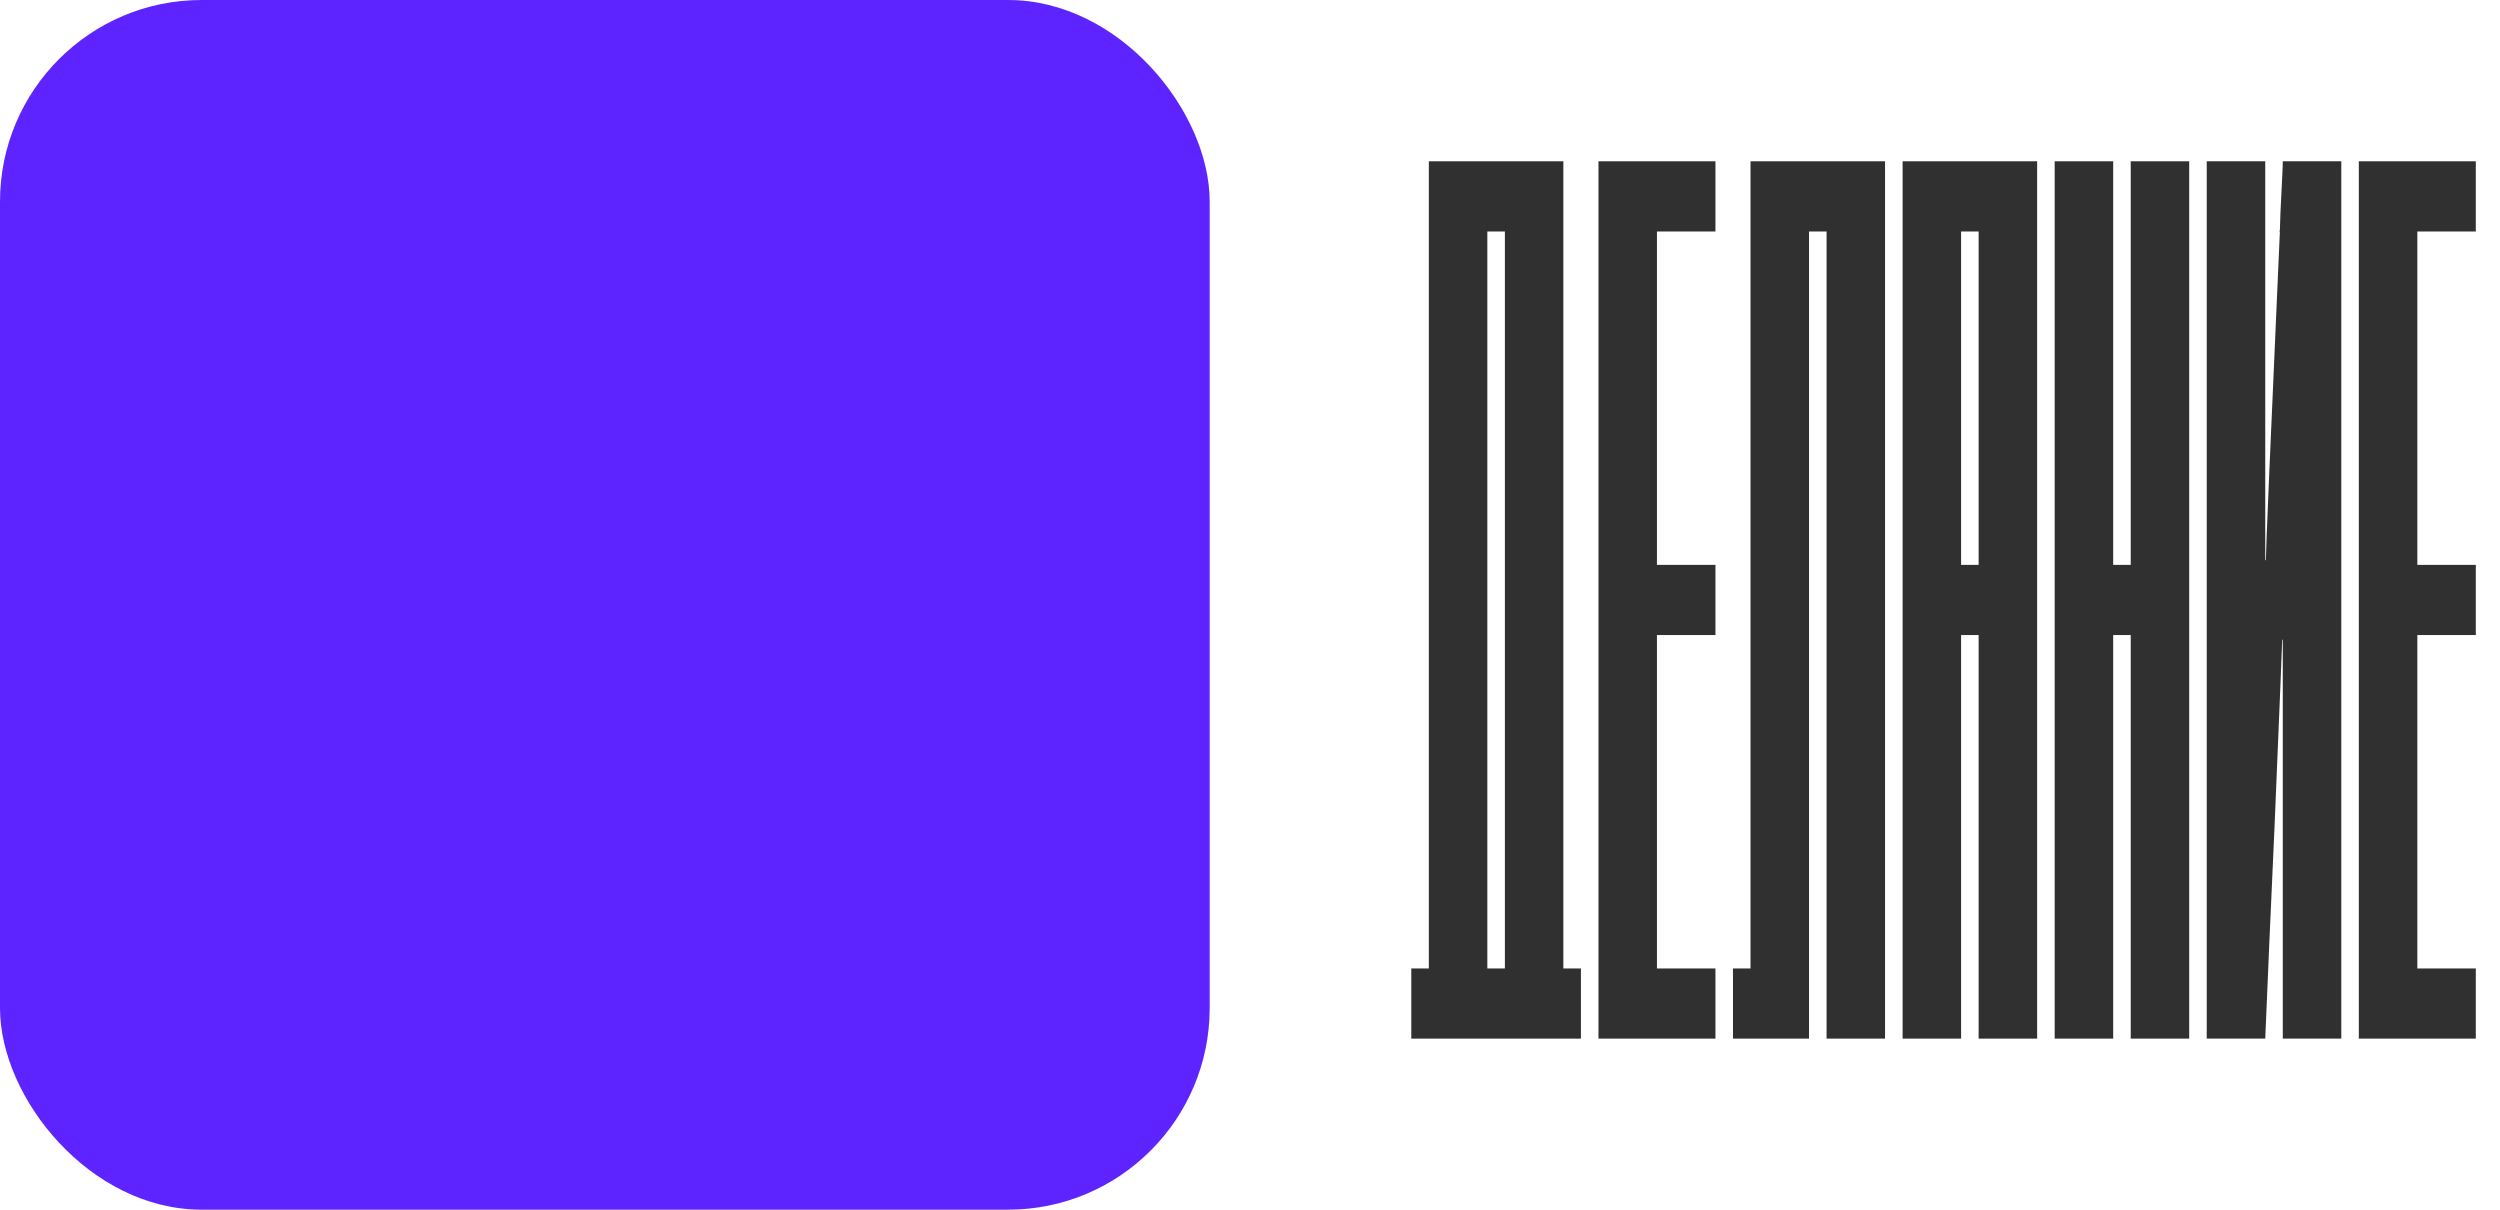 <svg width="62" height="30" viewBox="0 0 62 30" fill="none" xmlns="http://www.w3.org/2000/svg">
<rect width="30" height="30" rx="5" fill="#5E24FF"/>
<path d="M58.499 4H61.4V5.741H59.95V14.009H61.4V15.749H59.95V24.018H61.4V25.758H58.499V4Z" fill="#303030"/>
<path d="M54.727 4H56.178V13.893H56.193C56.193 13.786 56.221 13.047 56.28 11.673C56.338 10.3 56.425 8.323 56.541 5.741H56.526L56.541 5.712C56.541 5.576 56.56 5.131 56.599 4.377C56.608 4.213 56.613 4.087 56.613 4H58.064V25.758H56.613V15.866H56.599C56.599 15.933 56.536 17.466 56.41 20.464C56.313 22.591 56.236 24.356 56.178 25.758H54.727V4Z" fill="#303030"/>
<path d="M50.956 4H52.407V14.009H52.842V4H54.292V25.758H52.842V15.749H52.407V25.758H50.956V4Z" fill="#303030"/>
<path d="M47.185 4H50.521V25.758H49.07V15.749H48.635V25.758H47.185V4ZM48.635 5.741V14.009H49.07V5.741H48.635Z" fill="#303030"/>
<path d="M43.413 4H46.749V25.758H45.299V5.741H44.864V25.758H42.978V24.018H43.413V4Z" fill="#303030"/>
<path d="M39.642 4H42.543V5.741H41.092V14.009H42.543V15.749H41.092V24.018H42.543V25.758H39.642V4Z" fill="#303030"/>
<path d="M35.435 4H38.771V24.018H39.207V25.758H35V24.018H35.435V4ZM36.886 5.741V24.018H37.321V5.741H36.886Z" fill="#303030"/>
</svg>
